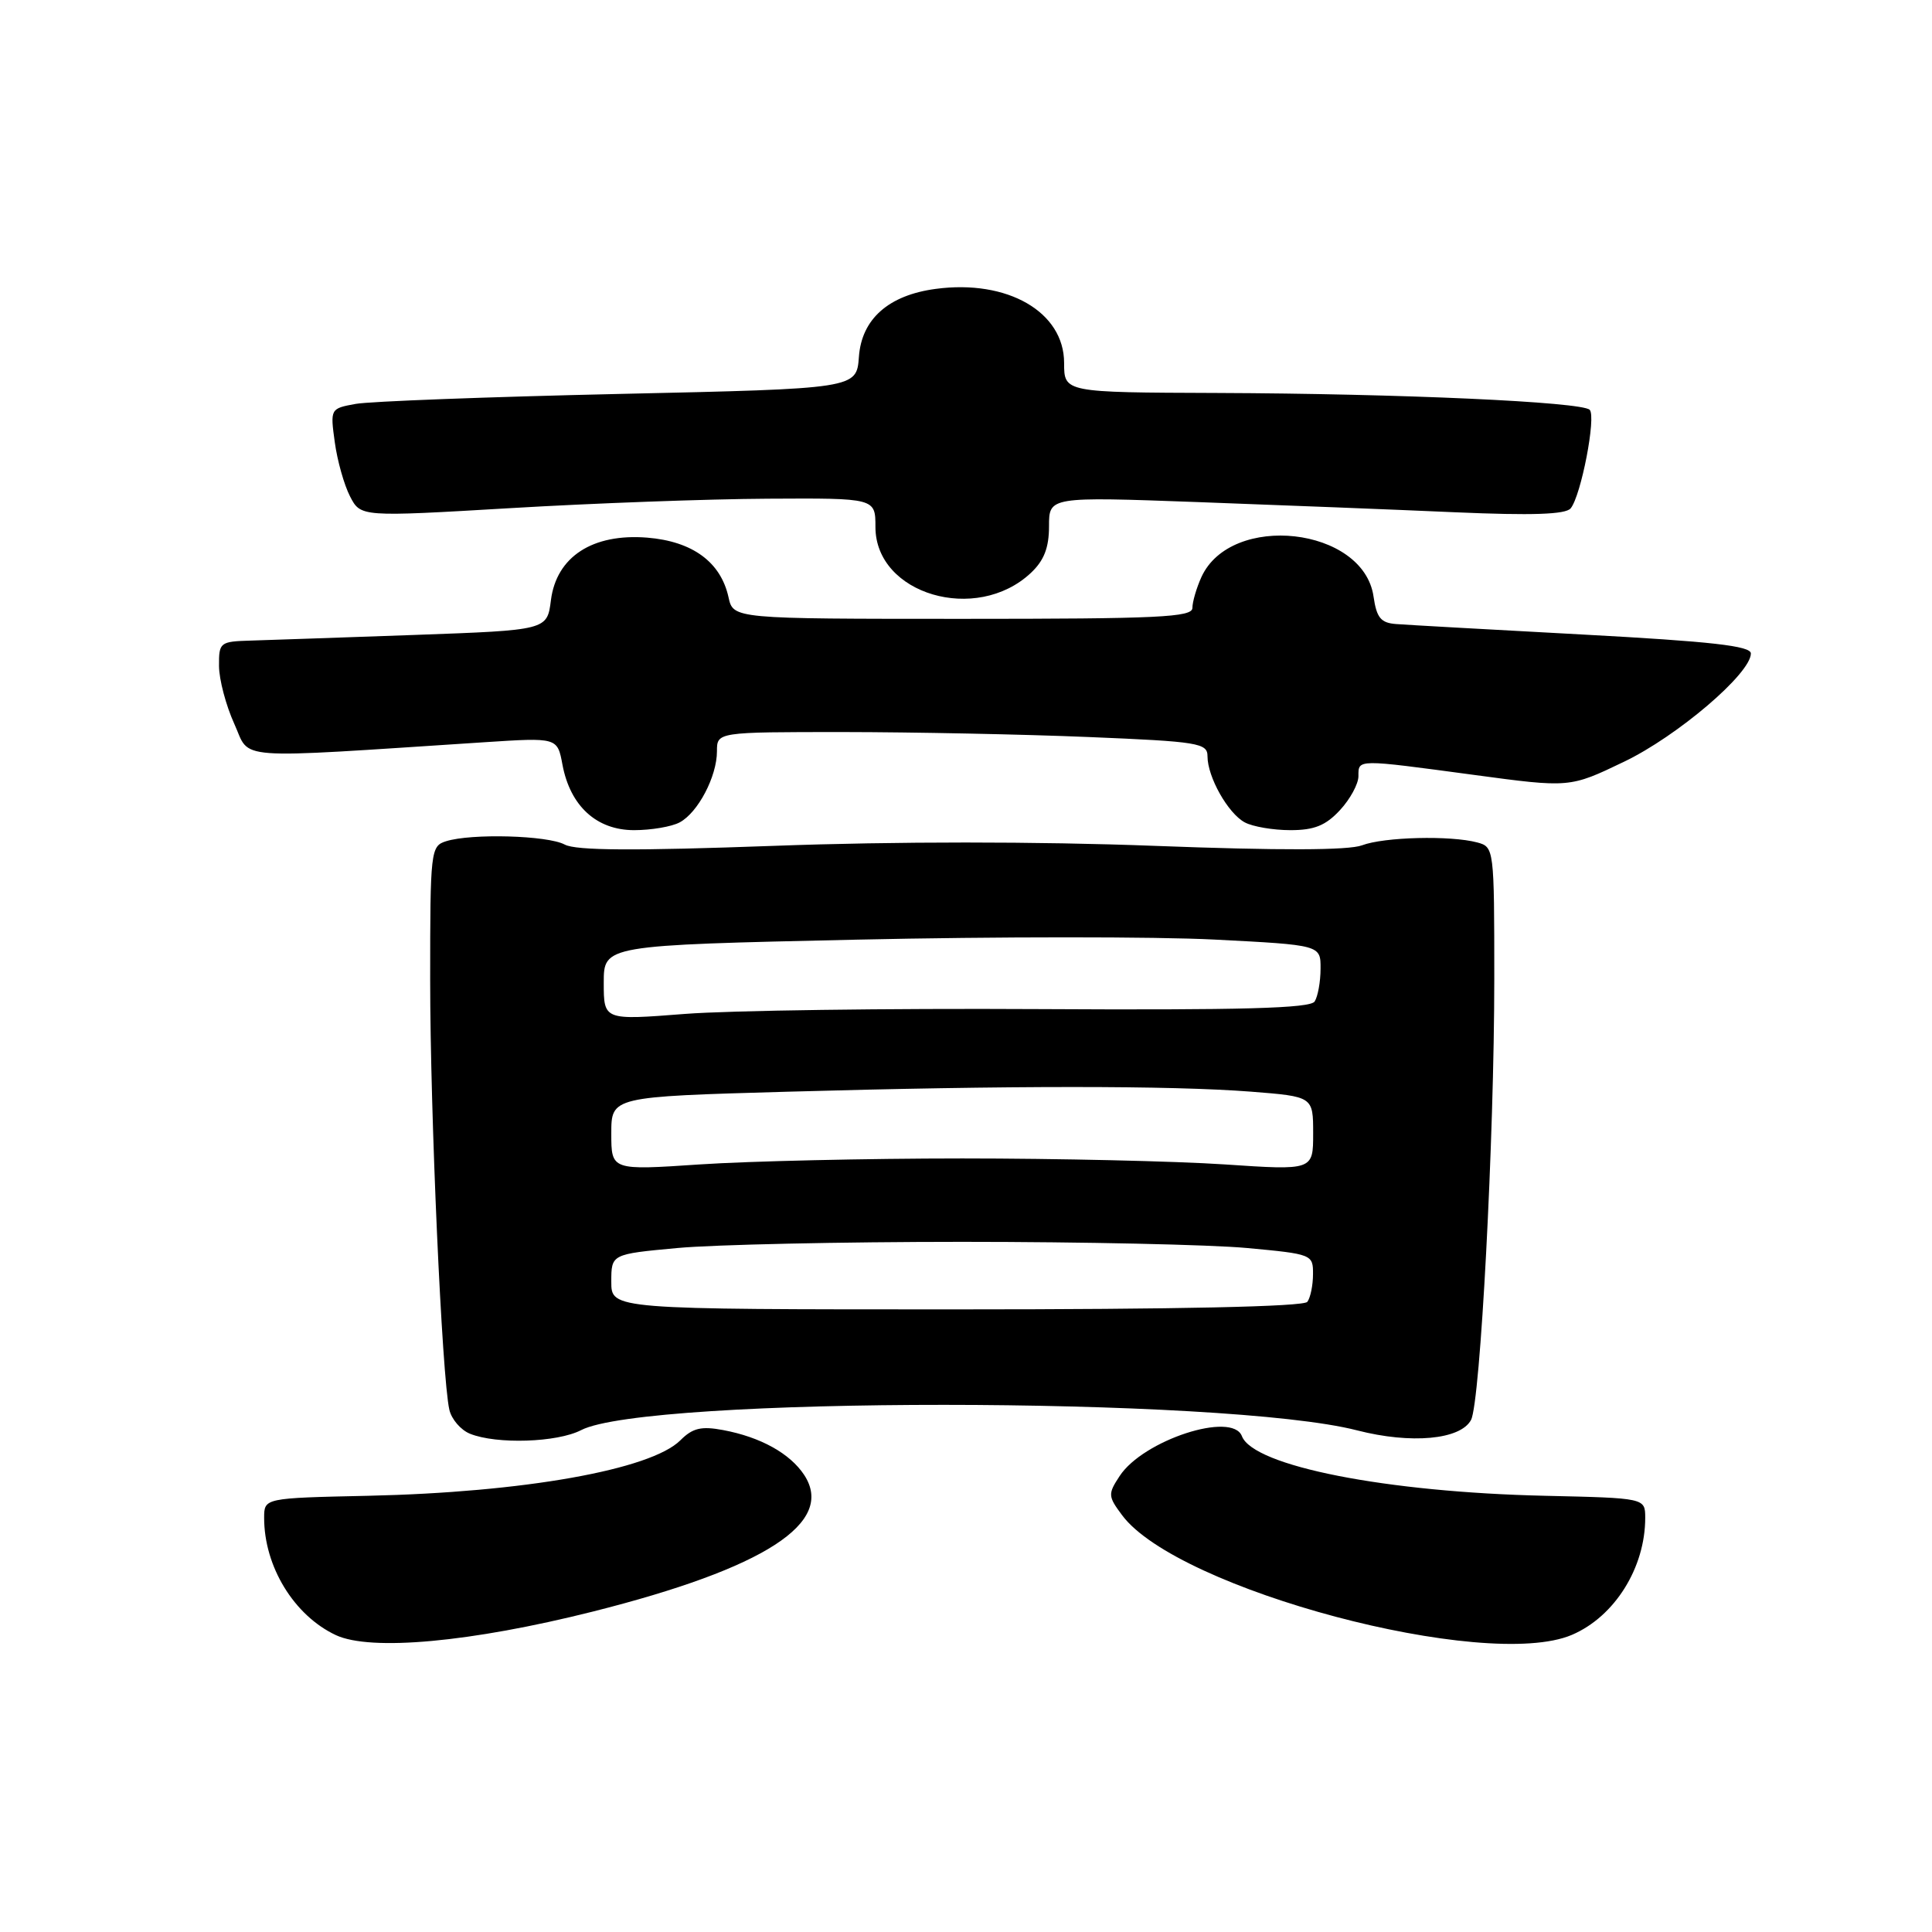 <?xml version="1.0" encoding="UTF-8" standalone="no"?>
<!DOCTYPE svg PUBLIC "-//W3C//DTD SVG 1.1//EN" "http://www.w3.org/Graphics/SVG/1.1/DTD/svg11.dtd" >
<svg xmlns="http://www.w3.org/2000/svg" xmlns:xlink="http://www.w3.org/1999/xlink" version="1.1" viewBox="0 0 256 256">
 <g >
 <path fill="currentColor"
d=" M 78.56 213.54 C 101.37 207.79 110.70 201.76 106.56 195.44 C 104.68 192.59 100.78 190.42 95.81 189.49 C 92.92 188.95 91.78 189.22 90.16 190.84 C 86.25 194.75 69.33 197.75 48.75 198.20 C 35.01 198.50 35.01 198.50 35.00 201.10 C 34.99 207.57 38.96 214.06 44.50 216.66 C 49.12 218.82 62.42 217.60 78.56 213.54 Z  M 208.28 216.63 C 213.95 214.21 218.01 207.73 218.00 201.10 C 217.99 198.50 217.99 198.50 204.75 198.20 C 183.69 197.73 166.09 194.27 164.56 190.30 C 163.29 186.97 151.47 190.83 148.36 195.58 C 146.79 197.97 146.81 198.26 148.69 200.78 C 156.04 210.63 196.87 221.49 208.28 216.63 Z  M 77.00 189.50 C 85.66 185.02 162.35 185.04 179.82 189.53 C 186.98 191.37 193.52 190.77 194.92 188.15 C 196.15 185.84 198.00 150.83 198.00 129.70 C 198.00 112.43 197.97 112.23 195.75 111.63 C 192.21 110.68 183.39 110.90 180.47 112.01 C 178.70 112.68 169.55 112.71 152.99 112.08 C 137.47 111.49 118.54 111.49 102.53 112.08 C 84.05 112.75 76.32 112.71 74.83 111.91 C 72.56 110.69 62.44 110.41 59.10 111.47 C 57.07 112.11 57.00 112.72 57.00 129.82 C 57.00 147.58 58.56 182.51 59.54 186.79 C 59.82 188.05 61.06 189.49 62.28 189.98 C 65.81 191.40 73.83 191.14 77.00 189.50 Z  M 90.06 108.97 C 92.49 107.67 95.00 102.88 95.00 99.55 C 95.00 97.00 95.00 97.00 111.75 97.00 C 120.96 97.01 135.59 97.30 144.25 97.66 C 158.81 98.26 160.00 98.46 160.00 100.21 C 160.00 102.96 162.72 107.78 164.94 108.97 C 166.00 109.54 168.72 110.00 170.98 110.00 C 174.15 110.00 175.66 109.39 177.55 107.35 C 178.90 105.90 180.00 103.87 180.00 102.85 C 180.00 100.57 179.69 100.58 195.25 102.67 C 208.00 104.39 208.00 104.39 215.18 100.94 C 222.26 97.55 232.00 89.24 232.00 86.59 C 232.00 85.59 226.82 85.00 209.75 84.08 C 197.51 83.42 186.38 82.80 185.00 82.69 C 182.96 82.54 182.41 81.86 182.00 79.04 C 180.67 69.83 163.12 67.86 159.19 76.47 C 158.54 77.91 158.00 79.75 158.00 80.55 C 158.00 81.79 153.52 82.00 127.58 82.00 C 97.16 82.00 97.16 82.00 96.53 79.13 C 95.50 74.47 91.76 71.73 85.76 71.24 C 78.52 70.66 73.73 73.77 73.00 79.53 C 72.50 83.50 72.50 83.50 55.00 84.13 C 45.38 84.47 35.59 84.81 33.25 84.88 C 29.14 85.00 29.00 85.11 29.02 88.25 C 29.03 90.04 29.94 93.48 31.04 95.90 C 33.26 100.78 30.21 100.56 64.18 98.35 C 73.86 97.72 73.86 97.72 74.53 101.33 C 75.56 106.81 79.05 110.00 84.02 110.00 C 86.28 110.00 89.00 109.54 90.06 108.97 Z  M 136.60 75.91 C 138.34 74.27 139.00 72.58 139.00 69.73 C 139.00 65.81 139.00 65.81 158.75 66.53 C 169.61 66.93 184.95 67.53 192.84 67.88 C 203.02 68.32 207.45 68.17 208.12 67.36 C 209.50 65.69 211.53 55.19 210.64 54.30 C 209.58 53.25 185.55 52.16 161.25 52.07 C 141.00 52.00 141.00 52.00 141.00 48.09 C 141.00 41.33 133.49 37.00 123.98 38.28 C 117.74 39.11 114.17 42.27 113.81 47.28 C 113.50 51.50 113.50 51.50 82.00 52.20 C 64.67 52.59 48.98 53.18 47.12 53.52 C 43.77 54.13 43.75 54.16 44.36 58.59 C 44.69 61.03 45.60 64.26 46.38 65.77 C 47.79 68.50 47.79 68.50 67.65 67.33 C 78.57 66.68 93.91 66.12 101.75 66.08 C 116.00 66.00 116.00 66.00 116.00 69.83 C 116.00 78.75 129.37 82.70 136.60 75.91 Z  M 81.00 169.84 C 81.00 166.18 81.00 166.18 89.75 165.37 C 94.56 164.92 111.55 164.55 127.50 164.55 C 143.45 164.55 160.44 164.92 165.25 165.37 C 173.86 166.17 174.00 166.22 173.98 168.84 C 173.98 170.30 173.64 171.95 173.23 172.50 C 172.76 173.14 156.09 173.50 126.75 173.50 C 81.00 173.50 81.00 173.50 81.00 169.84 Z  M 81.00 150.20 C 81.00 145.32 81.00 145.32 104.25 144.66 C 133.57 143.83 155.16 143.83 165.75 144.65 C 174.00 145.30 174.00 145.30 174.00 150.19 C 174.00 155.08 174.00 155.08 162.25 154.29 C 155.79 153.86 140.15 153.50 127.50 153.50 C 114.85 153.50 99.21 153.86 92.75 154.29 C 81.00 155.08 81.00 155.08 81.00 150.20 Z  M 80.00 130.22 C 80.00 125.25 80.00 125.25 113.45 124.51 C 131.86 124.10 153.23 124.10 160.95 124.50 C 175.00 125.22 175.00 125.22 174.98 128.36 C 174.98 130.09 174.62 132.04 174.20 132.70 C 173.63 133.61 164.61 133.86 137.47 133.71 C 117.69 133.60 96.66 133.89 90.75 134.35 C 80.00 135.19 80.00 135.19 80.00 130.22 Z "/>
</g>
</svg>